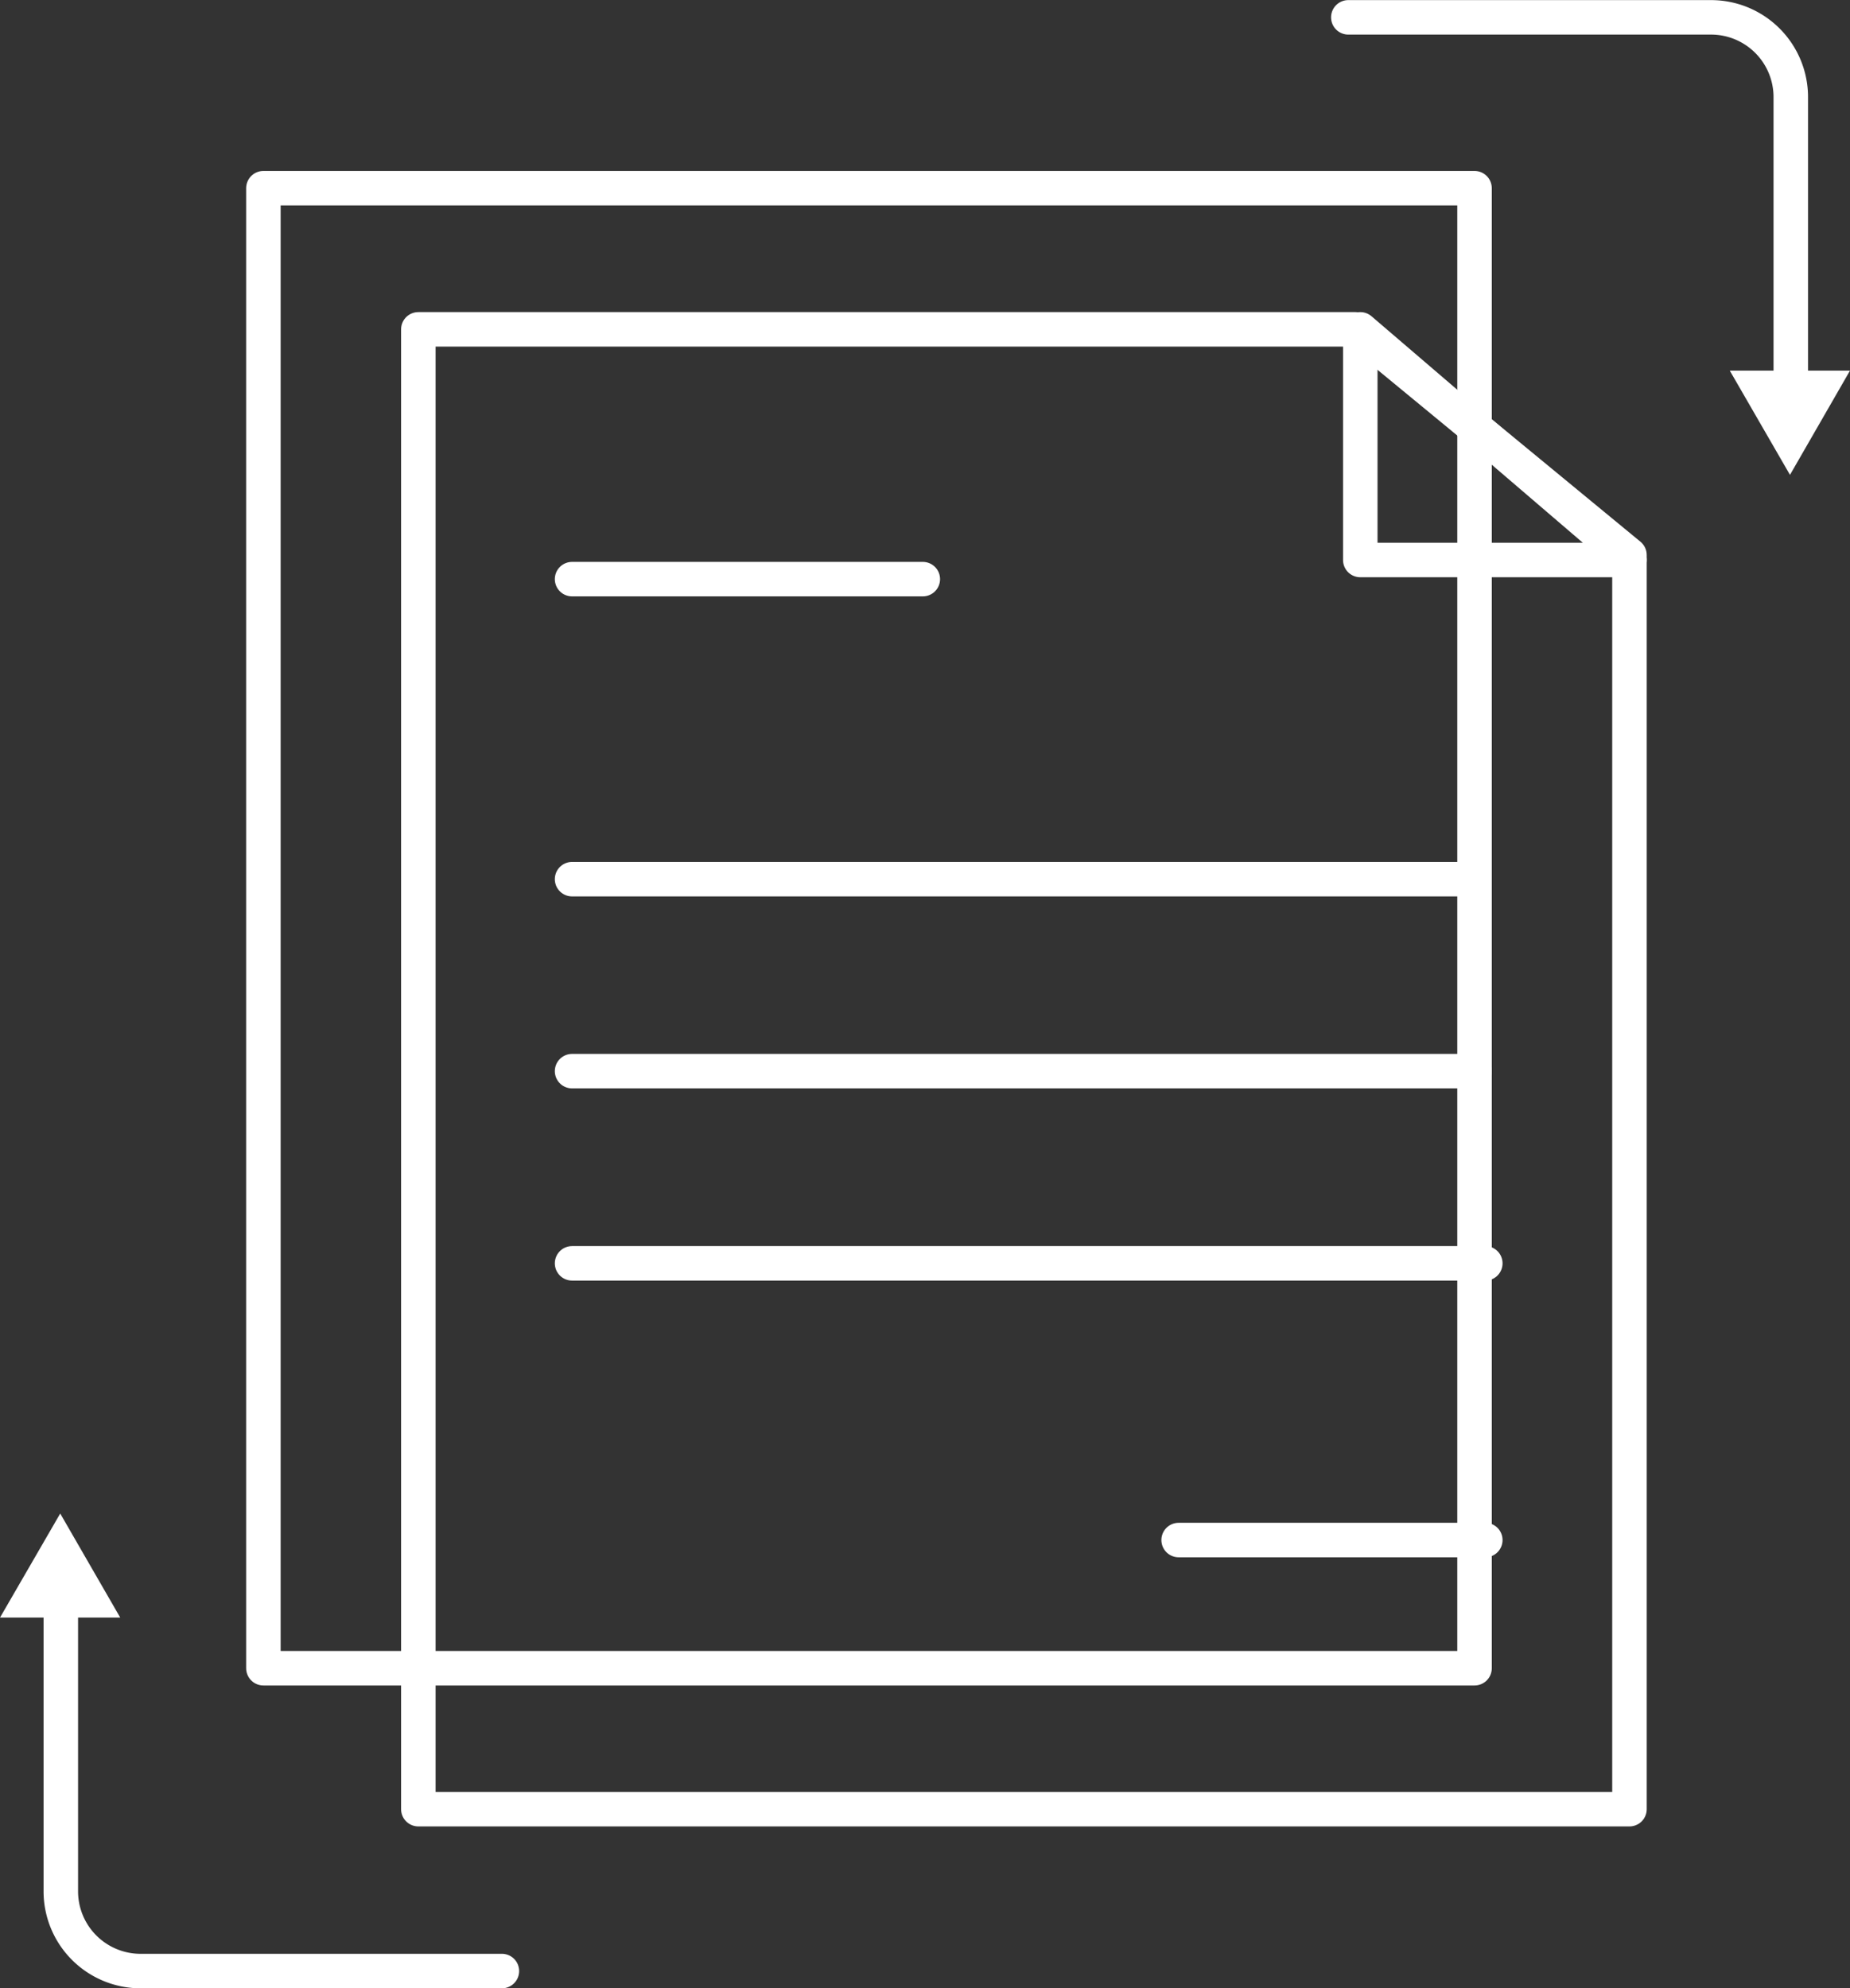 <svg xmlns="http://www.w3.org/2000/svg" viewBox="0 0 92.78 99.73"><rect x="0" y="0" width="92.78" height="99.73" fill="#333333" stroke="none"/><defs><style>.cls-1{fill:none;stroke:#fff;stroke-linecap:round;stroke-linejoin:round;stroke-width:1.73px;}.cls-2{fill:#fff;}</style></defs><title>icon-dvtt-white</title><g id="Layer_1" data-name="Layer 1"><g id="Layer_1-2" data-name="Layer 1-2"><rect class="cls-1" x="13.21" y="9.44" width="60.74" height="74.24"/><polygon class="cls-1" points="81.72 90.75 20.98 90.75 20.98 16.52 67.98 16.52 81.72 27.84 81.72 90.75"/><polygon class="cls-1" points="68.22 16.52 68.22 28.09 81.72 28.09 68.22 16.52"/><line class="cls-1" x1="28.69" y1="29.05" x2="46.28" y2="29.05"/><line class="cls-1" x1="28.69" y1="44.1" x2="73.52" y2="44.1"/><line class="cls-1" x1="28.69" y1="53.73" x2="73.95" y2="53.73"/><line class="cls-1" x1="28.69" y1="63.37" x2="74.49" y2="63.37"/><line class="cls-1" x1="59.11" y1="77.25" x2="74.49" y2="77.25"/><path class="cls-1" d="M67.62.87H85.81a4,4,0,0,1,4,4h0v14.6"/><polygon class="cls-2" points="86.75 18.59 89.77 23.82 92.78 18.59 86.75 18.59"/><path class="cls-1" d="M25.17,98.87H7a4,4,0,0,1-3.95-4V80.27"/><polygon class="cls-2" points="6.03 81.14 3.02 75.92 0 81.14 6.03 81.14"/></g></g></svg>